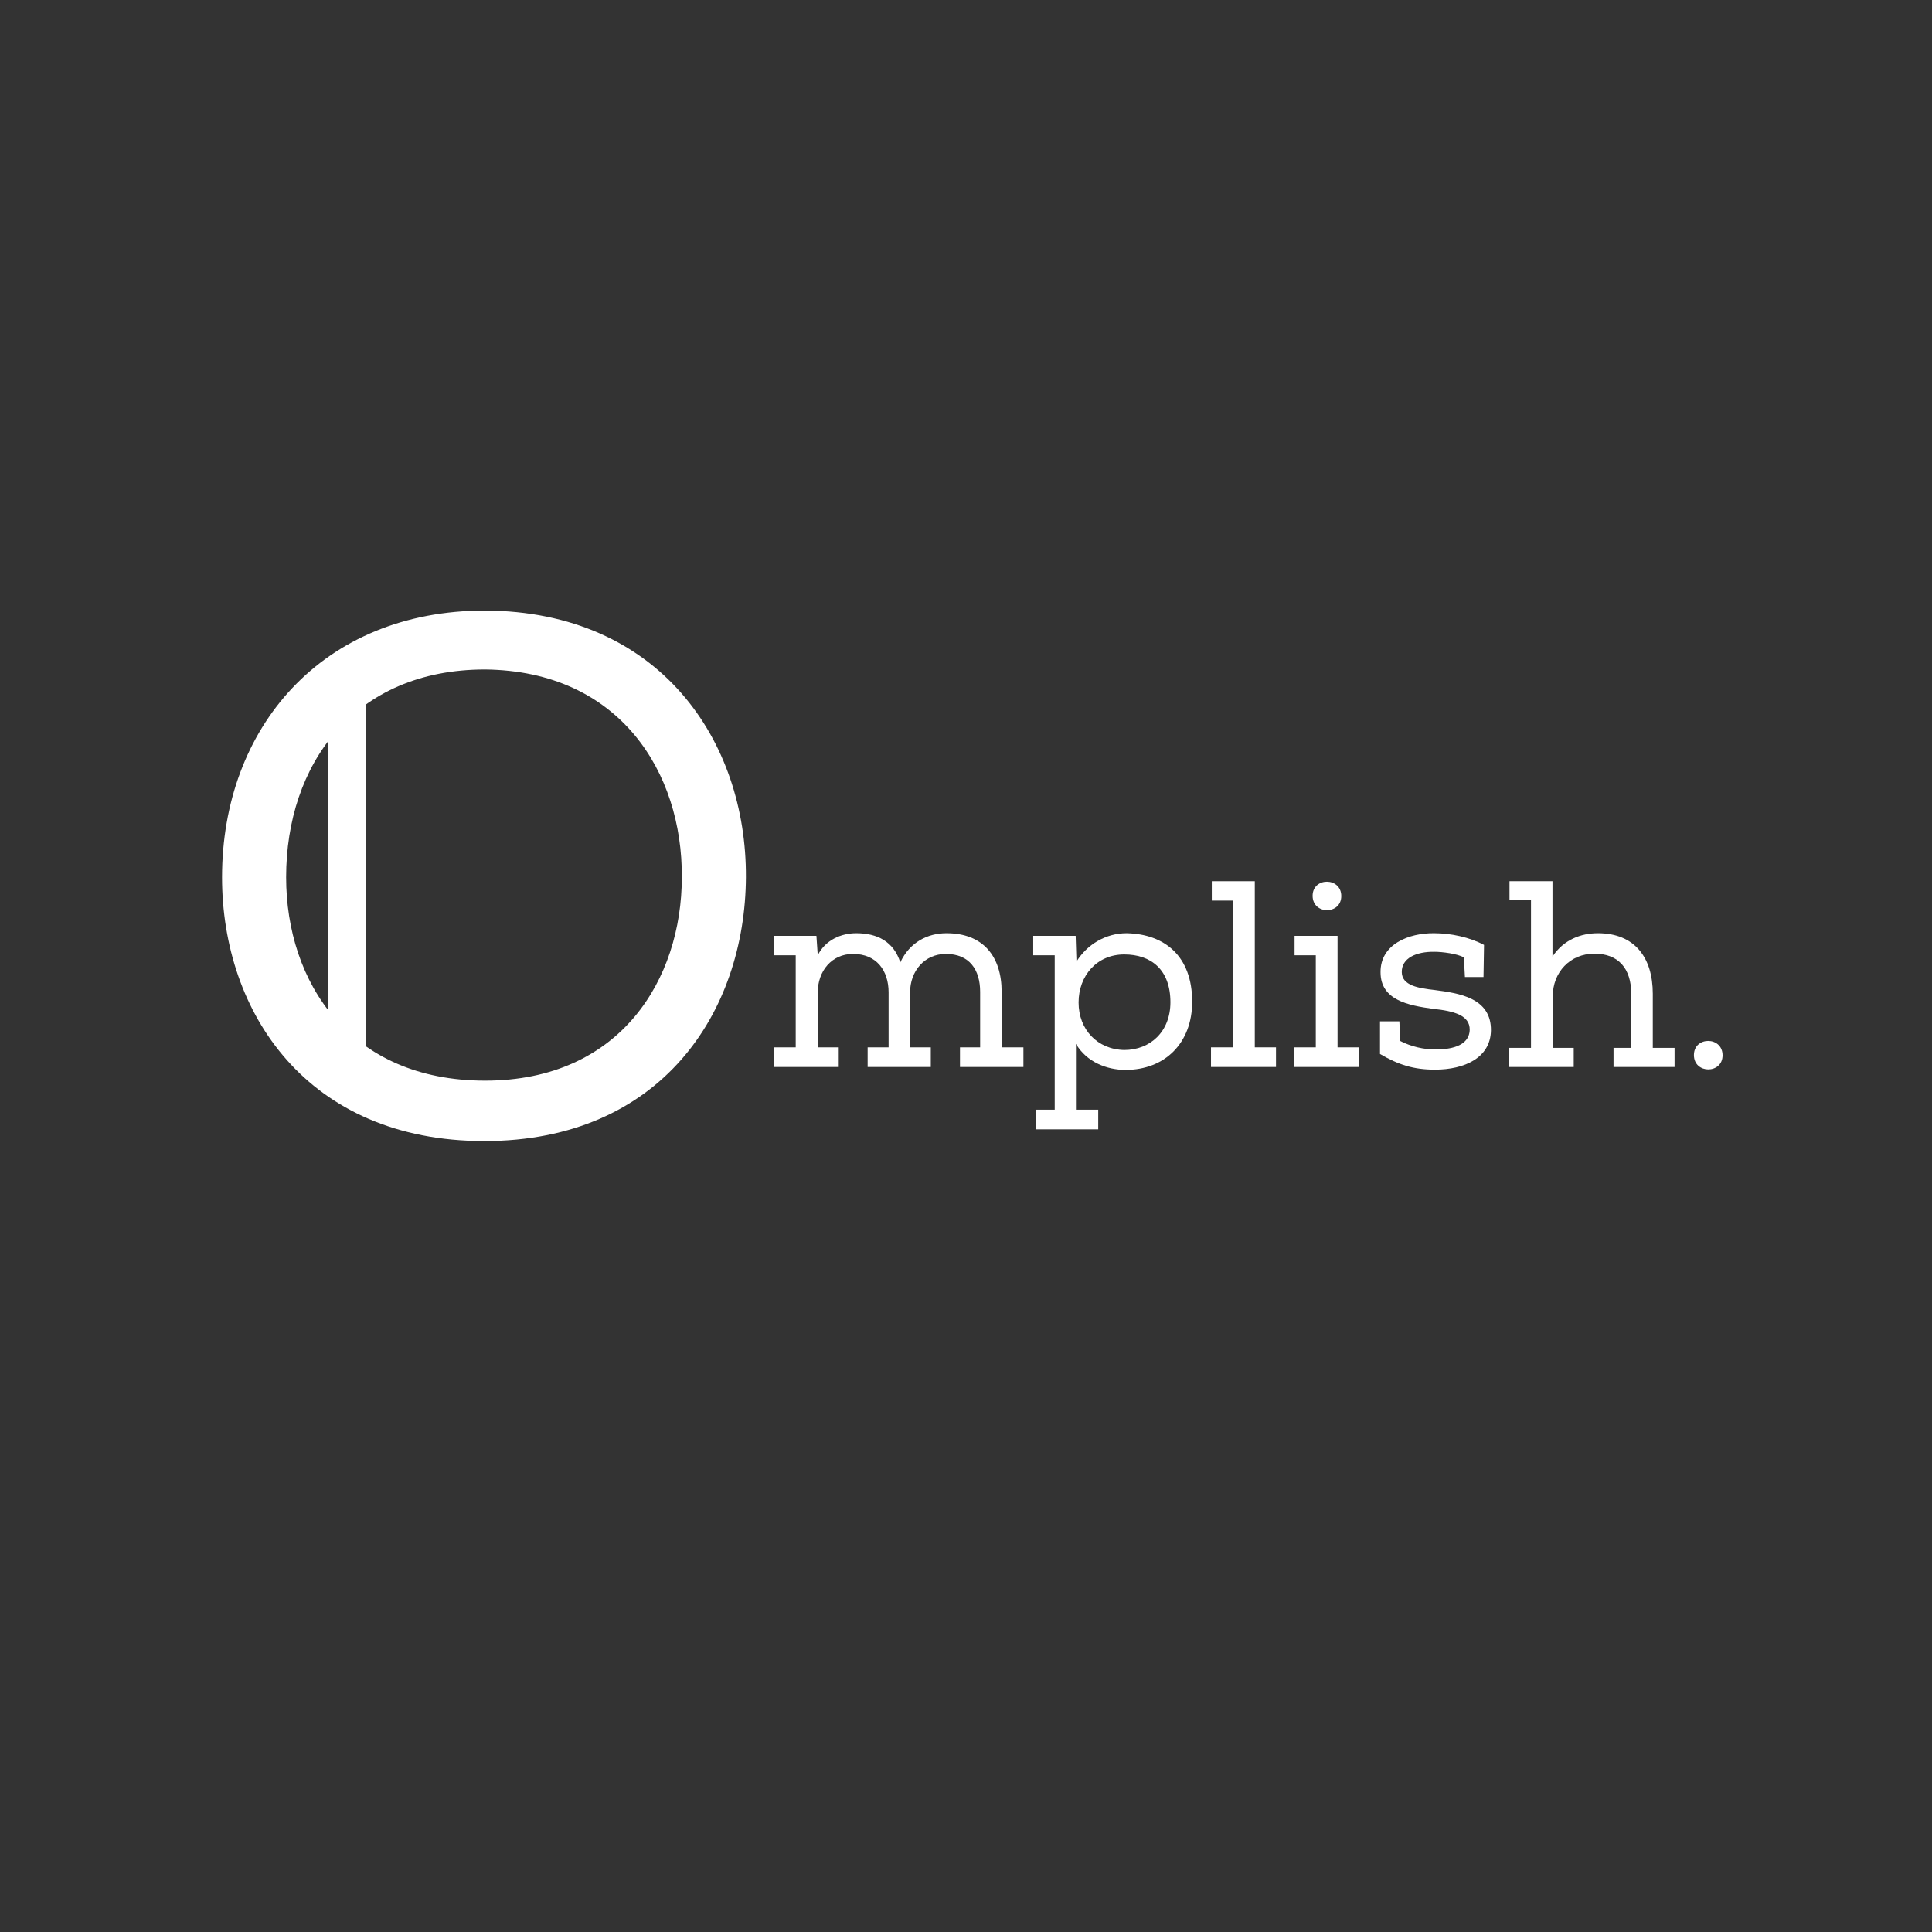 <svg xmlns="http://www.w3.org/2000/svg" xmlns:xlink="http://www.w3.org/1999/xlink" width="500" zoomAndPan="magnify" viewBox="0 0 375 375" height="500" preserveAspectRatio="xMidYMid meet" version="1.0"><rect x="0" y="0" width="375" height="375" fill="#333333" stroke="none"/><defs><g/><clipPath id="1ff84e3476"><path d="M 63.668 131.34 L 70.977 131.34 L 70.977 209.047 L 63.668 209.047 Z M 63.668 131.34 " clip-rule="nonzero"/></clipPath></defs><g fill="#ffffff" fill-opacity="1"><g transform="translate(36.09, 220.048)"><g><path d="M 58.066 -101.543 C 26.457 -101.543 7.008 -78.801 7.008 -49.77 C 7.008 -23.453 23.598 1.43 57.922 1.43 C 92.246 1.43 108.551 -23.598 108.691 -49.77 C 108.836 -76.227 91.961 -101.398 58.066 -101.543 Z M 96.25 -49.77 C 96.25 -30.035 84.379 -10.297 58.066 -10.297 C 31.75 -10.297 19.449 -29.461 19.449 -49.77 C 19.449 -71.652 32.609 -90.102 58.066 -90.102 C 84.238 -89.816 96.395 -70.078 96.25 -49.77 Z M 96.25 -49.77 "/></g></g></g><g clip-path="url(#1ff84e3476)"><path fill="#ffffff" d="M 63.668 131.34 L 70.977 131.34 L 70.977 209.043 L 63.668 209.043 L 63.668 131.34 " fill-opacity="1" fill-rule="nonzero"/></g><g fill="#ffffff" fill-opacity="1"><g transform="translate(148.218, 207.099)"><g><path d="M 2.059 -21.684 L 6.23 -21.684 L 6.23 -3.812 L 1.957 -3.812 L 1.957 0 L 14.578 0 L 14.578 -3.812 L 10.508 -3.812 L 10.508 -14.473 C 10.508 -18.594 13.188 -21.941 17.359 -21.941 C 21.891 -21.941 24.258 -18.75 24.258 -14.473 L 24.258 -3.812 L 20.191 -3.812 L 20.191 0 L 32.449 0 L 32.449 -3.812 L 28.43 -3.812 L 28.43 -14.473 C 28.43 -18.594 31.211 -21.941 35.383 -21.941 C 39.969 -21.941 42.027 -18.852 42.027 -14.578 L 42.027 -3.812 L 38.113 -3.812 L 38.113 0 L 50.426 0 L 50.426 -3.812 L 46.199 -3.812 L 46.199 -14.578 C 46.199 -21.477 42.594 -25.961 35.488 -25.961 C 31.883 -25.961 28.379 -24.258 26.527 -20.293 C 25.238 -24.363 22.043 -25.961 17.977 -25.961 C 15.09 -25.961 12 -24.672 10.508 -21.684 L 10.25 -25.445 L 2.059 -25.445 Z M 2.059 -21.684 "/></g></g></g><g fill="#ffffff" fill-opacity="1"><g transform="translate(199.258, 207.099)"><g><path d="M 5.461 -21.684 L 5.461 8.293 L 1.75 8.293 L 1.75 12.105 L 13.906 12.105 L 13.906 8.293 L 9.582 8.293 L 9.582 -4.48 C 11.691 -0.926 15.605 0.566 19.211 0.566 C 26.836 0.566 32.141 -4.637 32.141 -12.672 C 32.141 -21.531 26.785 -25.805 19.418 -25.961 C 15.398 -25.961 11.742 -23.797 9.684 -20.449 L 9.527 -25.445 L 1.289 -25.445 L 1.289 -21.684 Z M 18.953 -3.297 C 13.754 -3.398 10.094 -7.262 10.094 -12.516 C 10.094 -17.719 13.648 -21.84 18.953 -21.84 C 24.156 -21.84 27.918 -18.902 27.918 -12.566 C 27.918 -6.852 24 -3.297 18.953 -3.297 Z M 18.953 -3.297 "/></g></g></g><g fill="#ffffff" fill-opacity="1"><g transform="translate(233.662, 207.099)"><g><path d="M 9.891 -3.812 L 9.891 -36.055 L 1.547 -36.055 L 1.547 -32.293 L 5.719 -32.293 L 5.719 -3.812 L 1.391 -3.812 L 1.391 0 L 14.008 0 L 14.008 -3.812 Z M 9.891 -3.812 "/></g></g></g><g fill="#ffffff" fill-opacity="1"><g transform="translate(249.216, 207.099)"><g><path d="M 5.562 -33.223 C 5.562 -29.512 11.125 -29.512 11.125 -33.172 C 11.125 -36.879 5.562 -36.879 5.562 -33.223 Z M 10.402 -25.445 L 2.059 -25.445 L 2.059 -21.684 L 6.18 -21.684 L 6.18 -3.812 L 1.957 -3.812 L 1.957 0 L 14.523 0 L 14.523 -3.812 L 10.402 -3.812 Z M 10.402 -25.445 "/></g></g></g><g fill="#ffffff" fill-opacity="1"><g transform="translate(265.233, 207.099)"><g><path d="M 13.133 -25.961 C 8.242 -26.012 2.68 -23.848 2.73 -18.387 C 2.73 -12.98 8.086 -11.949 12.98 -11.281 C 16.945 -10.867 20.086 -10.043 20.035 -7.211 C 19.934 -3.863 15.914 -3.398 13.391 -3.398 C 11.074 -3.398 8.652 -3.965 6.543 -5.047 L 6.387 -8.859 L 2.625 -8.859 L 2.625 -2.523 C 6.23 -0.41 9.168 0.516 13.289 0.516 C 19.059 0.516 24.055 -1.801 24.156 -7.055 C 24.258 -13.441 17.926 -14.32 13.238 -14.938 C 10.043 -15.297 6.902 -15.812 6.852 -18.387 C 6.797 -21.117 9.633 -22.406 13.188 -22.355 C 14.73 -22.355 17.562 -21.992 18.902 -21.273 L 19.109 -17.461 L 22.715 -17.461 L 22.816 -23.691 C 19.984 -25.188 16.379 -25.961 13.133 -25.961 Z M 13.133 -25.961 "/></g></g></g><g fill="#ffffff" fill-opacity="1"><g transform="translate(291.552, 207.099)"><g><path d="M 9.785 -21.426 L 9.785 -36.055 L 1.441 -36.055 L 1.441 -32.348 L 5.613 -32.348 L 5.613 -3.707 L 1.289 -3.707 L 1.289 0 L 13.906 0 L 13.906 -3.707 L 9.836 -3.707 L 9.836 -13.699 C 9.836 -18.387 13.188 -21.992 17.926 -21.992 C 22.508 -21.992 25.082 -19.211 25.082 -14.113 L 25.082 -3.707 L 21.633 -3.707 L 21.633 0 L 33.48 0 L 33.48 -3.707 L 29.254 -3.707 L 29.254 -14.215 C 29.254 -21.219 25.754 -25.961 18.594 -25.961 C 15.348 -25.961 11.949 -24.723 9.785 -21.426 Z M 9.785 -21.426 "/></g></g></g><g fill="#ffffff" fill-opacity="1"><g transform="translate(325.647, 207.099)"><g><path d="M 3.141 -2.316 C 3.141 1.391 8.703 1.391 8.703 -2.266 C 8.703 -5.977 3.141 -5.977 3.141 -2.316 Z M 3.141 -2.316 "/></g></g></g></svg>